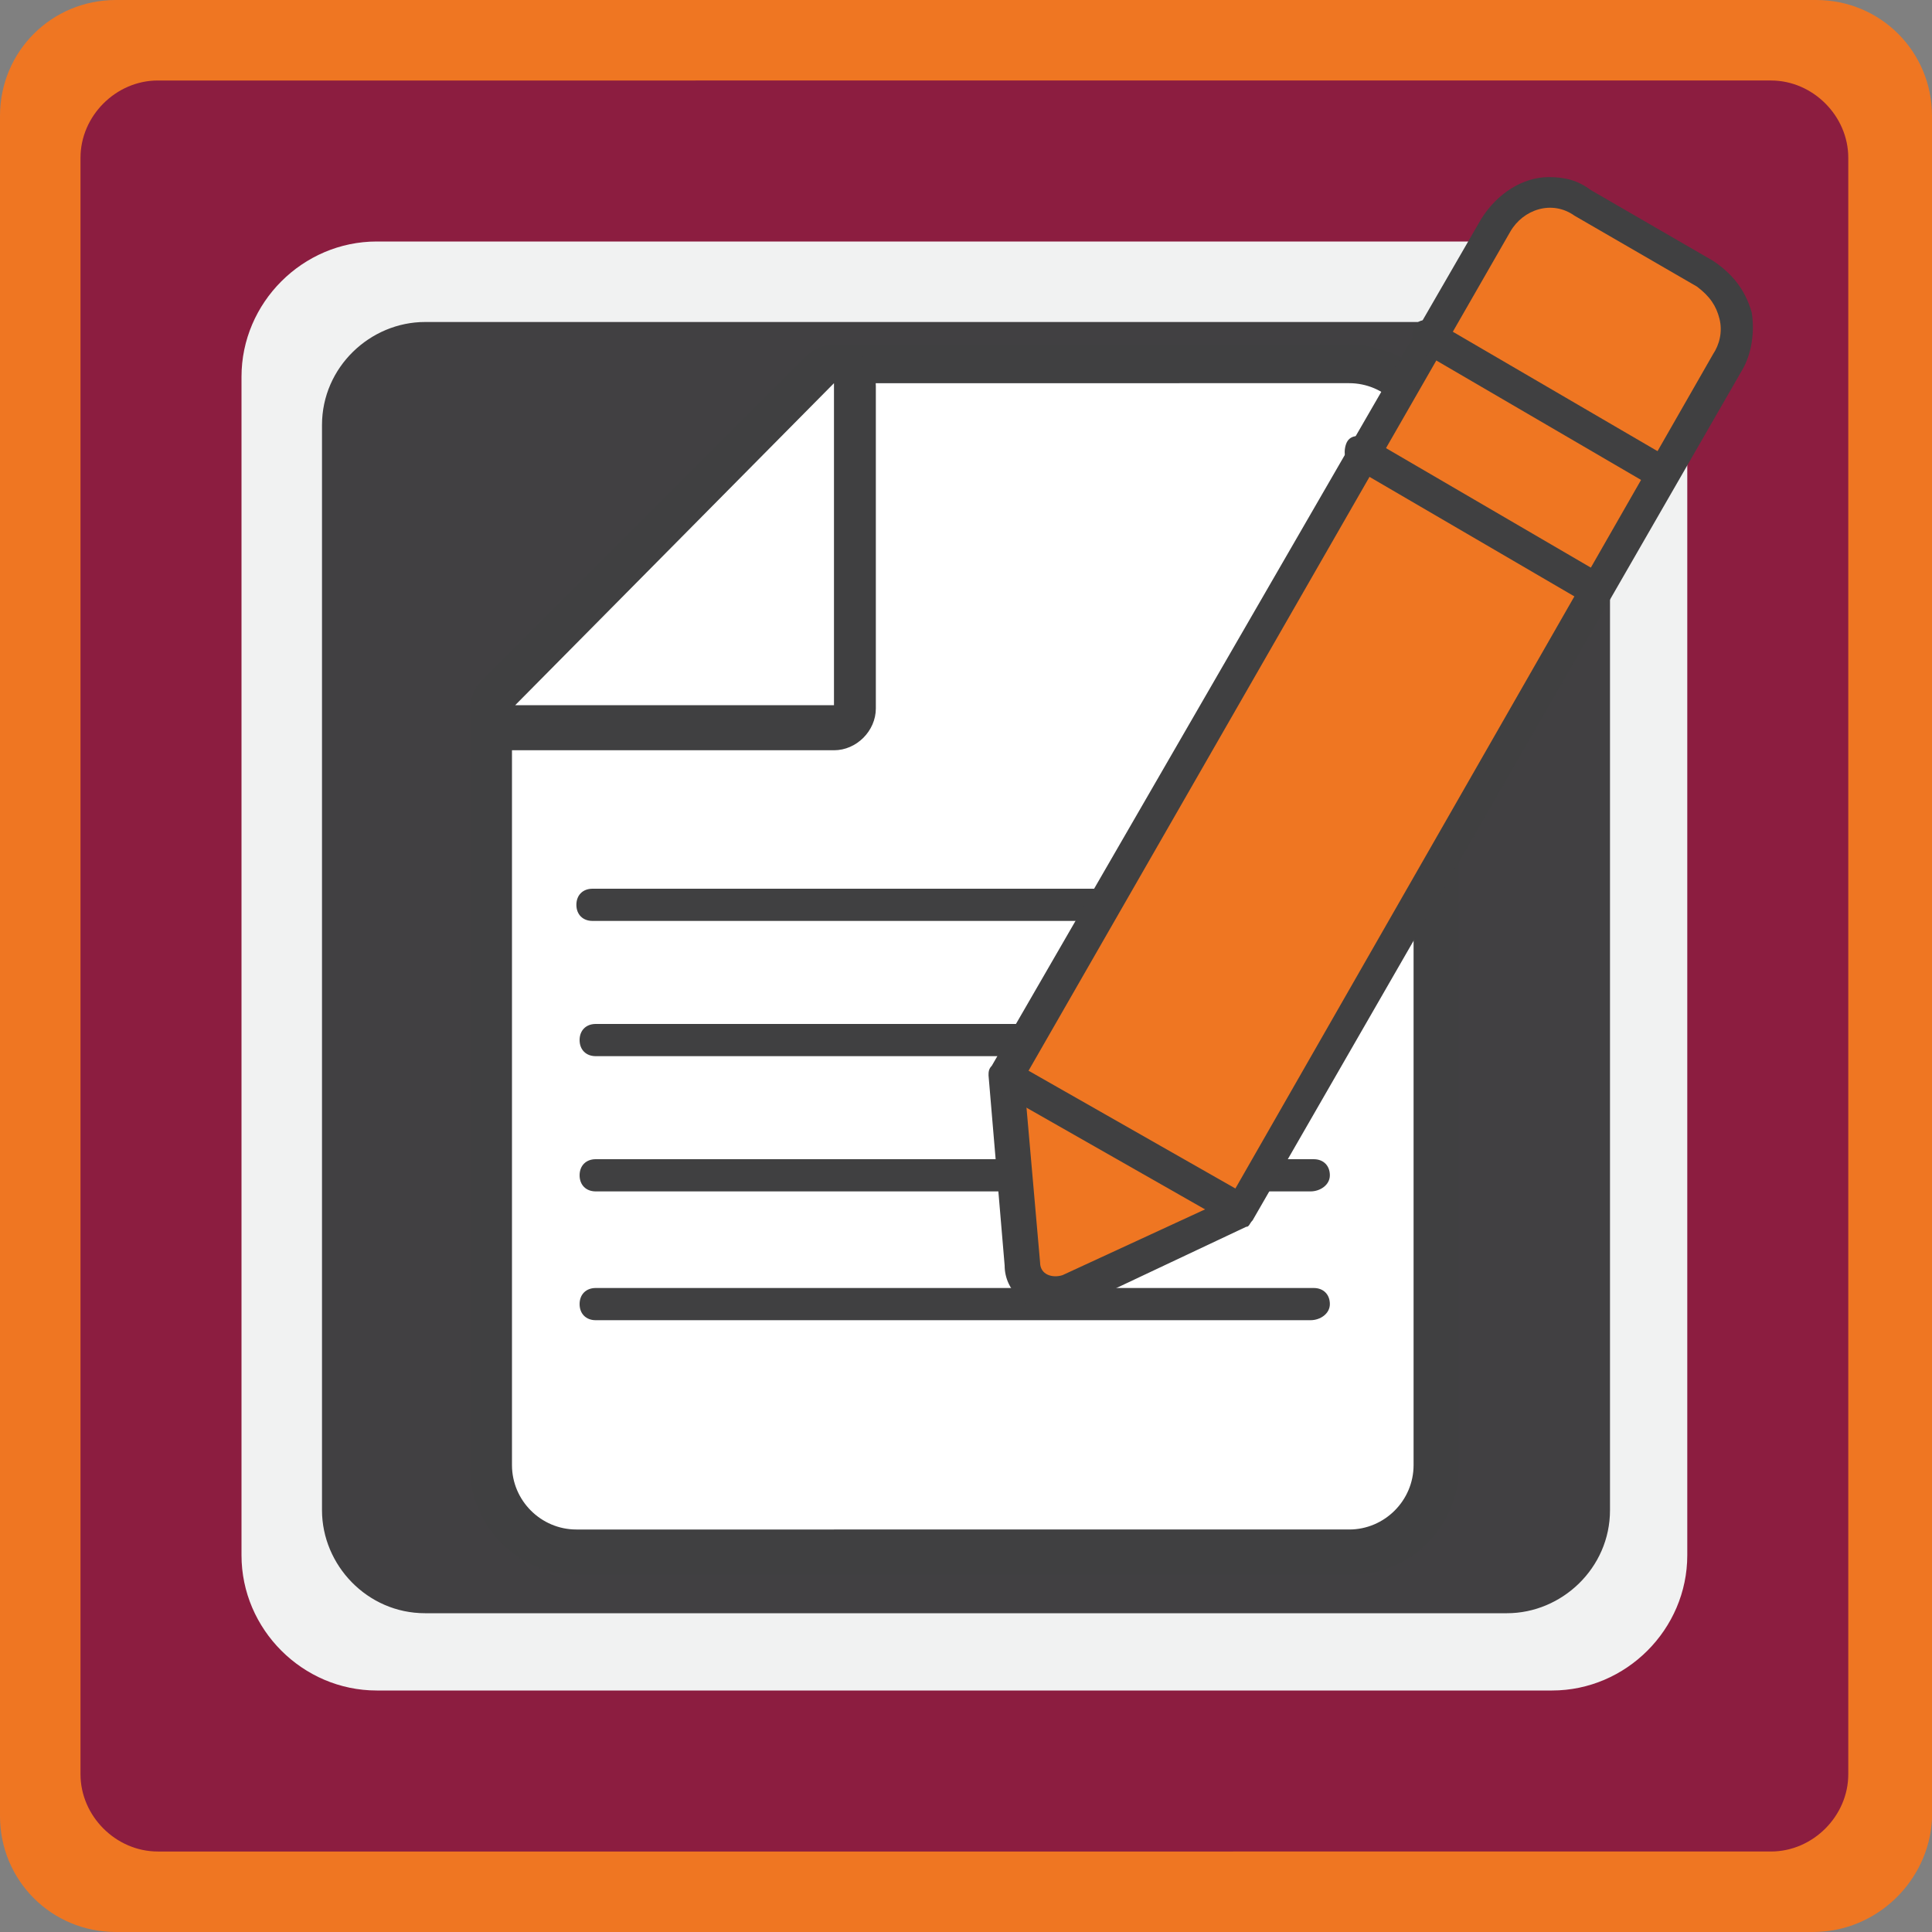 <?xml version="1.0" encoding="utf-8"?>
<!-- Generator: Adobe Illustrator 18.0.0, SVG Export Plug-In . SVG Version: 6.00 Build 0)  -->
<!DOCTYPE svg PUBLIC "-//W3C//DTD SVG 1.1//EN" "http://www.w3.org/Graphics/SVG/1.1/DTD/svg11.dtd">
<svg version="1.1" id="Layer_1" xmlns="http://www.w3.org/2000/svg" xmlns:xlink="http://www.w3.org/1999/xlink" x="0px" y="0px"
	 viewBox="0 792 60 60" enable-background="new 0 792 60 60" xml:space="preserve">
<rect x="0" y="792" width="60" height="60" fill="#808080" stroke="none"/>
<path fill="#8C1D40" d="M55.9,850.8H4.5c-1.7,0-3-1.3-3-3v-51.5c0-1.7,1.3-3,3-3h51.4c1.7,0,3,1.3,3,3v51.5
	C58.9,849.4,57.5,850.8,55.9,850.8z"/>
<path fill="#EF7622" d="M56.3,852H3.6c-2,0-3.6-1.6-3.6-3.6v-52.8c0-2,1.6-3.6,3.6-3.6h52.8c2,0,3.6,1.6,3.6,3.6v52.9
	C59.9,850.4,58.3,852,56.3,852z M4.9,794.5c-1.3,0-2.4,1.1-2.4,2.4v50.2c0,1.3,1.1,2.4,2.4,2.4H55c1.3,0,2.4-1.1,2.4-2.4v-50.2
	c0-1.3-1.1-2.4-2.4-2.4H4.9z"/>
<path fill="#414042" d="M12.3,800.7c-1.9,0-3.4,1.5-3.4,3.4v35.8c0,1.9,1.5,3.4,3.4,3.4H48c1.9,0,3.4-1.5,3.4-3.4v-35.8
	c0-1.9-1.5-3.4-3.4-3.4C48,800.7,12.3,800.7,12.3,800.7z"/>
<path fill="#F1F2F2" d="M48.2,844.5H11.7c-2.3,0-4.2-1.9-4.2-4.2v-36.6c0-2.3,1.9-4.2,4.2-4.2h36.5c2.3,0,4.2,1.9,4.2,4.2v36.6
	C52.4,842.6,50.5,844.5,48.2,844.5z M13.2,802c-1.7,0-3.2,1.4-3.2,3.2v33.7c0,1.7,1.4,3.2,3.2,3.2h33.6c1.7,0,3.2-1.4,3.2-3.2v-33.7
	c0-1.7-1.4-3.2-3.2-3.2H13.2z"/>
<g>
	<g>
		<path fill="#FFFFFF" d="M17.9,840.1c-1.4,0-2.6-1.2-2.6-2.6V814c0-0.2,0.1-0.3,0.2-0.4l10.2-10.1c0.1-0.1,0.3-0.2,0.4-0.2h16
			c1.4,0,2.6,1.2,2.6,2.6v31.6c0,1.4-1.2,2.6-2.6,2.6H17.9z"/>
		<path fill="#404041" d="M41.9,803.9c1.1,0,2,0.9,2,2v31.6c0,1.1-0.9,2-2,2H17.9c-1.1,0-2-0.9-2-2V814l10.2-10.1H41.9 M41.9,802.7
			H26c-0.3,0-0.6,0.1-0.9,0.4L15,813.2c-0.2,0.2-0.4,0.6-0.4,0.9v23.5c0,1.8,1.5,3.3,3.3,3.3h24.1c1.8,0,3.3-1.5,3.3-3.3v-31.7
			C45.2,804.1,43.7,802.7,41.9,802.7L41.9,802.7z"/>
	</g>
	<g>
		<path fill="#FFFFFF" d="M16,814.5c-0.3,0-0.5-0.2-0.6-0.4c-0.1-0.2,0-0.5,0.1-0.7l10-10c0.1-0.1,0.3-0.2,0.4-0.2s0.2,0,0.2,0
			c0.2,0.1,0.4,0.3,0.4,0.6v10c0,0.3-0.3,0.6-0.6,0.6L16,814.5L16,814.5z"/>
		<path fill="#404041" d="M25.9,803.9v10H16L25.9,803.9 M25.9,802.7c-0.3,0-0.6,0.1-0.9,0.4l-10,10c-0.4,0.4-0.5,0.9-0.3,1.4
			s0.6,0.8,1.2,0.8h10c0.7,0,1.3-0.6,1.3-1.3v-10c0-0.5-0.3-1-0.8-1.2C26.2,802.7,26.1,802.7,25.9,802.7L25.9,802.7z"/>
	</g>
	<g>
		<path fill="#404041" d="M35.4,820.6h-17c-0.3,0-0.5-0.2-0.5-0.5s0.2-0.5,0.5-0.5h17c0.3,0,0.5,0.2,0.5,0.5S35.7,820.6,35.4,820.6z
			"/>
	</g>
	<path fill="#404041" d="M35.5,824.8H18.5c-0.3,0-0.5-0.2-0.5-0.5s0.2-0.5,0.5-0.5h17.1c0.3,0,0.5,0.2,0.5,0.5
		S35.8,824.8,35.5,824.8z"/>
	<path fill="#404041" d="M40.7,829H18.5c-0.3,0-0.5-0.2-0.5-0.5s0.2-0.5,0.5-0.5h22.3c0.3,0,0.5,0.2,0.5,0.5S41,829,40.7,829z"/>
	<path fill="#404041" d="M40.7,833H18.5c-0.3,0-0.5-0.2-0.5-0.5s0.2-0.5,0.5-0.5h22.3c0.3,0,0.5,0.2,0.5,0.5S41,833,40.7,833z"/>
</g>
<g>
	<g>
		<path fill="#EF7622" d="M38.4,829.6l-5.3,2.5c-0.6,0.3-1.4-0.1-1.4-0.8l-0.5-5.9L46.4,799c0.6-1,1.8-1.3,2.7-0.7l3.8,2.2
			c1,0.6,1.3,1.8,0.7,2.7L38.4,829.6z"/>
		<path fill="#404041" d="M32.7,832.7c-0.8,0-1.5-0.6-1.5-1.4l-0.5-5.9c0-0.1,0-0.2,0.1-0.3L46,798.8c0.5-0.8,1.3-1.3,2.1-1.3
			c0.5,0,0.9,0.1,1.3,0.4l3.8,2.2c0.6,0.4,1,0.9,1.2,1.6c0.1,0.6,0,1.3-0.3,1.8l-15.2,26.4c-0.1,0.1-0.1,0.2-0.2,0.2l-5.3,2.5
			C33.2,832.6,32.9,832.7,32.7,832.7z M31.8,825.5l0.5,5.7c0,0.4,0.4,0.5,0.7,0.4l5.2-2.4L53.2,803c0.2-0.3,0.3-0.7,0.2-1.1
			c-0.1-0.4-0.3-0.7-0.7-1l-3.8-2.2c-0.7-0.5-1.6-0.2-2,0.5L31.8,825.5z"/>
	</g>
	<path fill="#404041" d="M51.6,807.2c-0.1,0-0.2,0-0.3-0.1l-7.2-4.2c-0.2-0.1-0.3-0.4-0.2-0.7s0.4-0.3,0.7-0.2l7.2,4.2
		c0.2,0.1,0.3,0.4,0.2,0.7C52,807.1,51.8,807.2,51.6,807.2z"/>
	<path fill="#404041" d="M49.5,810.8c-0.1,0-0.2,0-0.3-0.1l-7.2-4.2c-0.2-0.1-0.3-0.4-0.2-0.7s0.4-0.3,0.7-0.2l7.2,4.2
		c0.2,0.1,0.3,0.4,0.2,0.7C49.9,810.7,49.7,810.8,49.5,810.8z"/>
	<path fill="#404041" d="M38.4,830.1c-0.1,0-0.2,0-0.2-0.1l-7.2-4.1c-0.2-0.1-0.3-0.4-0.2-0.7c0.1-0.2,0.4-0.3,0.7-0.2l7.2,4.1
		c0.2,0.1,0.3,0.4,0.2,0.7C38.8,830,38.6,830.1,38.4,830.1z"/>
</g>
</svg>
